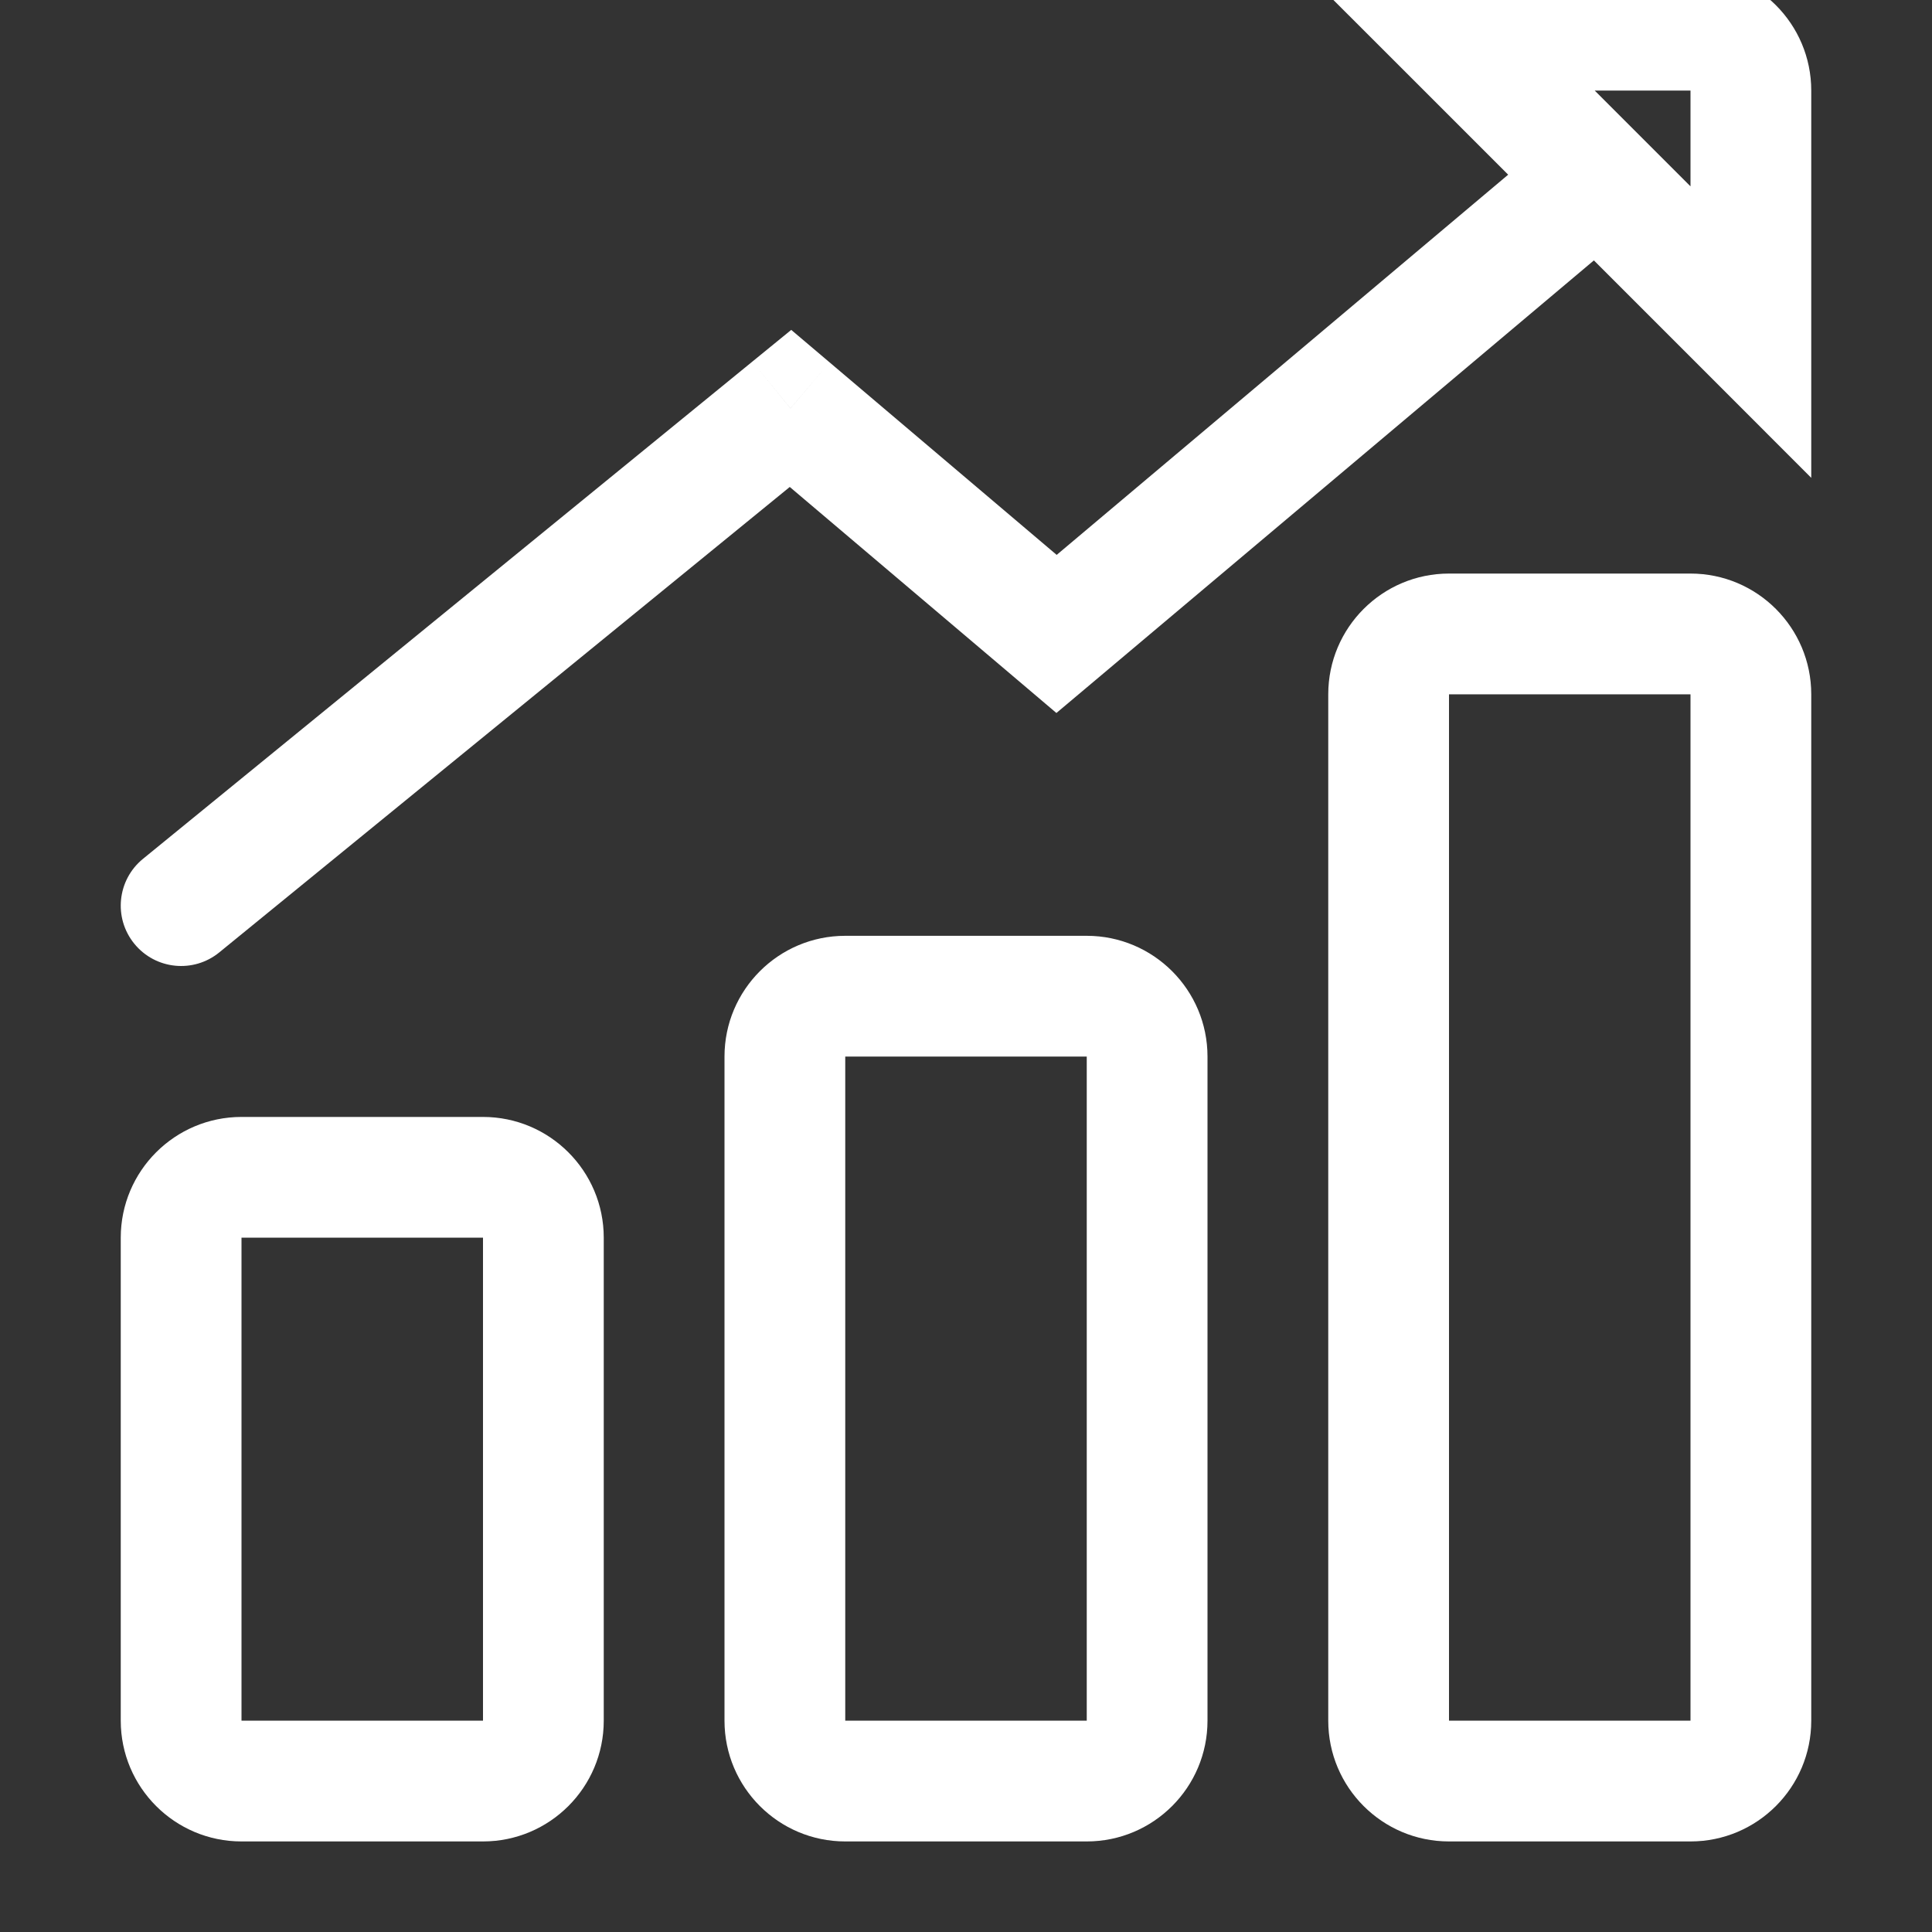 <svg width="24" height="24" viewBox="0 0 24 24" fill="none" xmlns="http://www.w3.org/2000/svg">
<rect x="0" y="0" width="24" height="24" fill="#333333" stroke="none"/>
<g clip-path="url(#clip0_1_478934)">
<path d="M1.776 10.669C1.455 10.931 1.407 11.403 1.669 11.724C1.931 12.045 2.403 12.093 2.724 11.831L1.776 10.669ZM9.82 5.073L10.305 4.501L9.829 4.098L9.346 4.492L9.82 5.073ZM13.125 7.875L12.64 8.447L13.123 8.857L13.608 8.449L13.125 7.875ZM18 0.375V-0.375H16.189L17.47 0.905L18 0.375ZM21.75 4.125L21.22 4.655L22.5 5.936V4.125H21.75ZM3 15.375H6V13.875H3V15.375ZM6 15.375V21.375H7.5V15.375H6ZM6 21.375H3V22.875H6V21.375ZM3 21.375V15.375H1.5V21.375H3ZM3 21.375H3H1.5C1.5 22.203 2.172 22.875 3 22.875V21.375ZM6 21.375V22.875C6.828 22.875 7.5 22.203 7.5 21.375H6ZM6 15.375H7.5C7.5 14.547 6.828 13.875 6 13.875V15.375ZM3 13.875C2.172 13.875 1.5 14.547 1.5 15.375H3V13.875ZM18 8.625H21V7.125H18V8.625ZM21 8.625V21.375H22.5V8.625H21ZM21 21.375H18V22.875H21V21.375ZM18 21.375V8.625H16.5V21.375H18ZM18 21.375H16.5C16.5 22.203 17.172 22.875 18 22.875V21.375ZM21 21.375V22.875C21.828 22.875 22.5 22.203 22.5 21.375H21ZM21 8.625H22.5C22.5 7.797 21.828 7.125 21 7.125V8.625ZM18 7.125C17.172 7.125 16.5 7.797 16.5 8.625H18V7.125ZM2.724 11.831L10.294 5.655L9.346 4.492L1.776 10.669L2.724 11.831ZM9.335 5.646L12.64 8.447L13.61 7.303L10.305 4.501L9.335 5.646ZM13.608 8.449L20.733 2.449L19.767 1.301L12.642 7.301L13.608 8.449ZM17.47 0.905L21.22 4.655L22.28 3.595L18.53 -0.155L17.47 0.905ZM22.5 4.125V1.125H21V4.125H22.5ZM22.5 1.125C22.5 0.297 21.828 -0.375 21 -0.375V1.125H22.5ZM10.5 13.125H13.5V11.625H10.5V13.125ZM13.5 13.125V21.375H15V13.125H13.5ZM13.5 21.375H10.5V22.875H13.5V21.375ZM10.5 21.375V13.125H9V21.375H10.5ZM10.5 21.375H9C9 22.203 9.672 22.875 10.5 22.875V21.375ZM13.5 21.375V22.875C14.328 22.875 15 22.203 15 21.375H13.5ZM13.5 13.125H15C15 12.297 14.328 11.625 13.5 11.625V13.125ZM10.5 11.625C9.672 11.625 9 12.297 9 13.125H10.5V11.625ZM21 -0.375H18V1.125H21V-0.375Z" fill="white"/>
</g>
<defs>
<clipPath id="clip0_1_478934">
<rect width="24" height="24" fill="white"/>
</clipPath>
</defs>
</svg>
